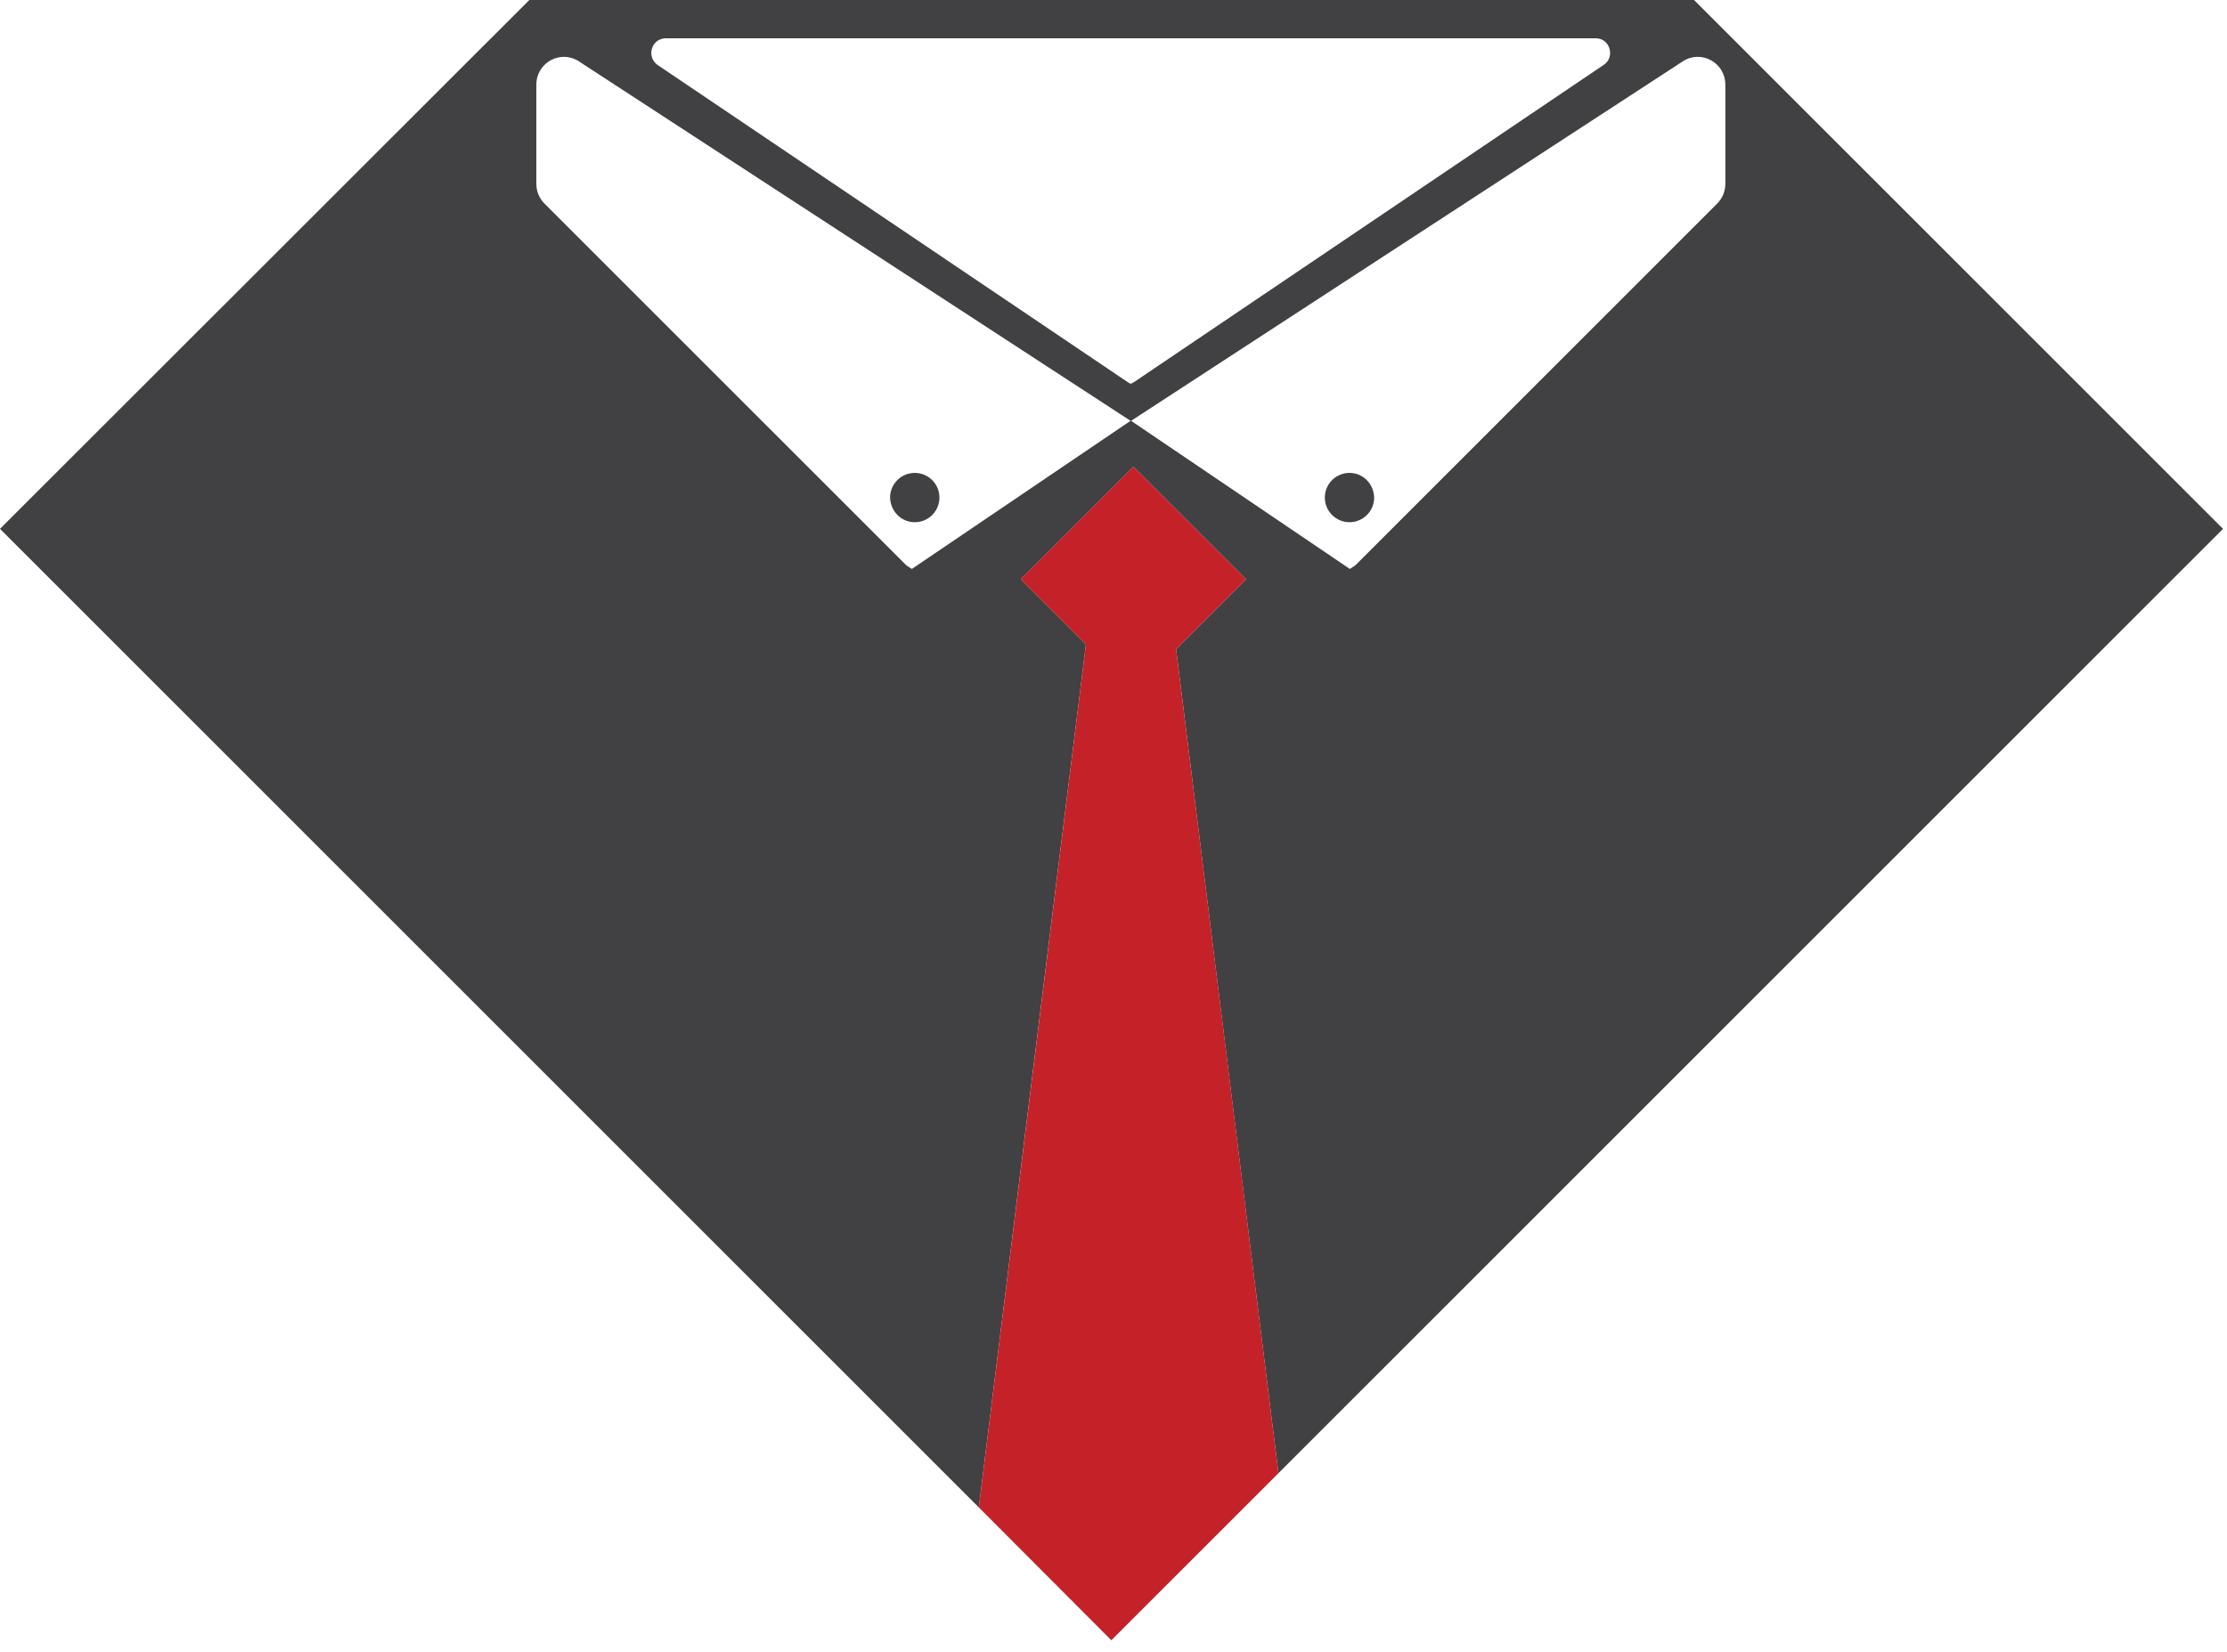 <svg width="128" height="95" viewBox="0 0 128 95" fill="none" xmlns="http://www.w3.org/2000/svg">
<path d="M77.564 27.188C76.781 27.188 76.147 27.822 76.147 28.605C76.147 29.388 76.781 30.023 77.564 30.023C78.347 30.023 78.982 29.388 78.982 28.605C78.961 27.822 78.347 27.188 77.564 27.188ZM52.577 30.023C53.36 30.023 53.995 29.388 53.995 28.605C53.995 27.822 53.36 27.188 52.577 27.188C51.794 27.188 51.159 27.822 51.159 28.605C51.181 29.388 51.794 30.023 52.577 30.023ZM97.368 0H30.425L0 30.404L56.258 86.662L59.263 62.415L62.415 37.047L58.67 33.302L65.145 26.828L71.619 33.302L67.599 37.322L70.709 62.394L73.481 84.694L127.772 30.404L97.368 0ZM38.253 2.2H91.719H91.74C92.544 2.222 92.84 3.279 92.184 3.724L65.187 21.962C65.124 22.004 65.06 22.025 64.996 22.067C64.933 22.046 64.87 22.004 64.806 21.962L37.809 3.745C37.132 3.279 37.428 2.222 38.253 2.2ZM98.701 11.7L77.903 32.498L77.585 32.71L64.996 24.183L52.408 32.71L52.09 32.498L31.292 11.7C30.996 11.404 30.827 11.002 30.827 10.579V4.866C30.827 3.597 32.223 2.835 33.281 3.533L64.996 24.204L96.712 3.533C97.77 2.835 99.166 3.597 99.166 4.866V10.579C99.166 11.002 98.997 11.404 98.701 11.7Z" fill="#414042"/>
<path d="M58.67 33.302L65.144 26.828L71.619 33.302L67.599 37.322L73.481 84.695L63.875 94.3L56.258 86.662L62.415 37.047L58.67 33.302Z" fill="#C42128"/>
</svg>
